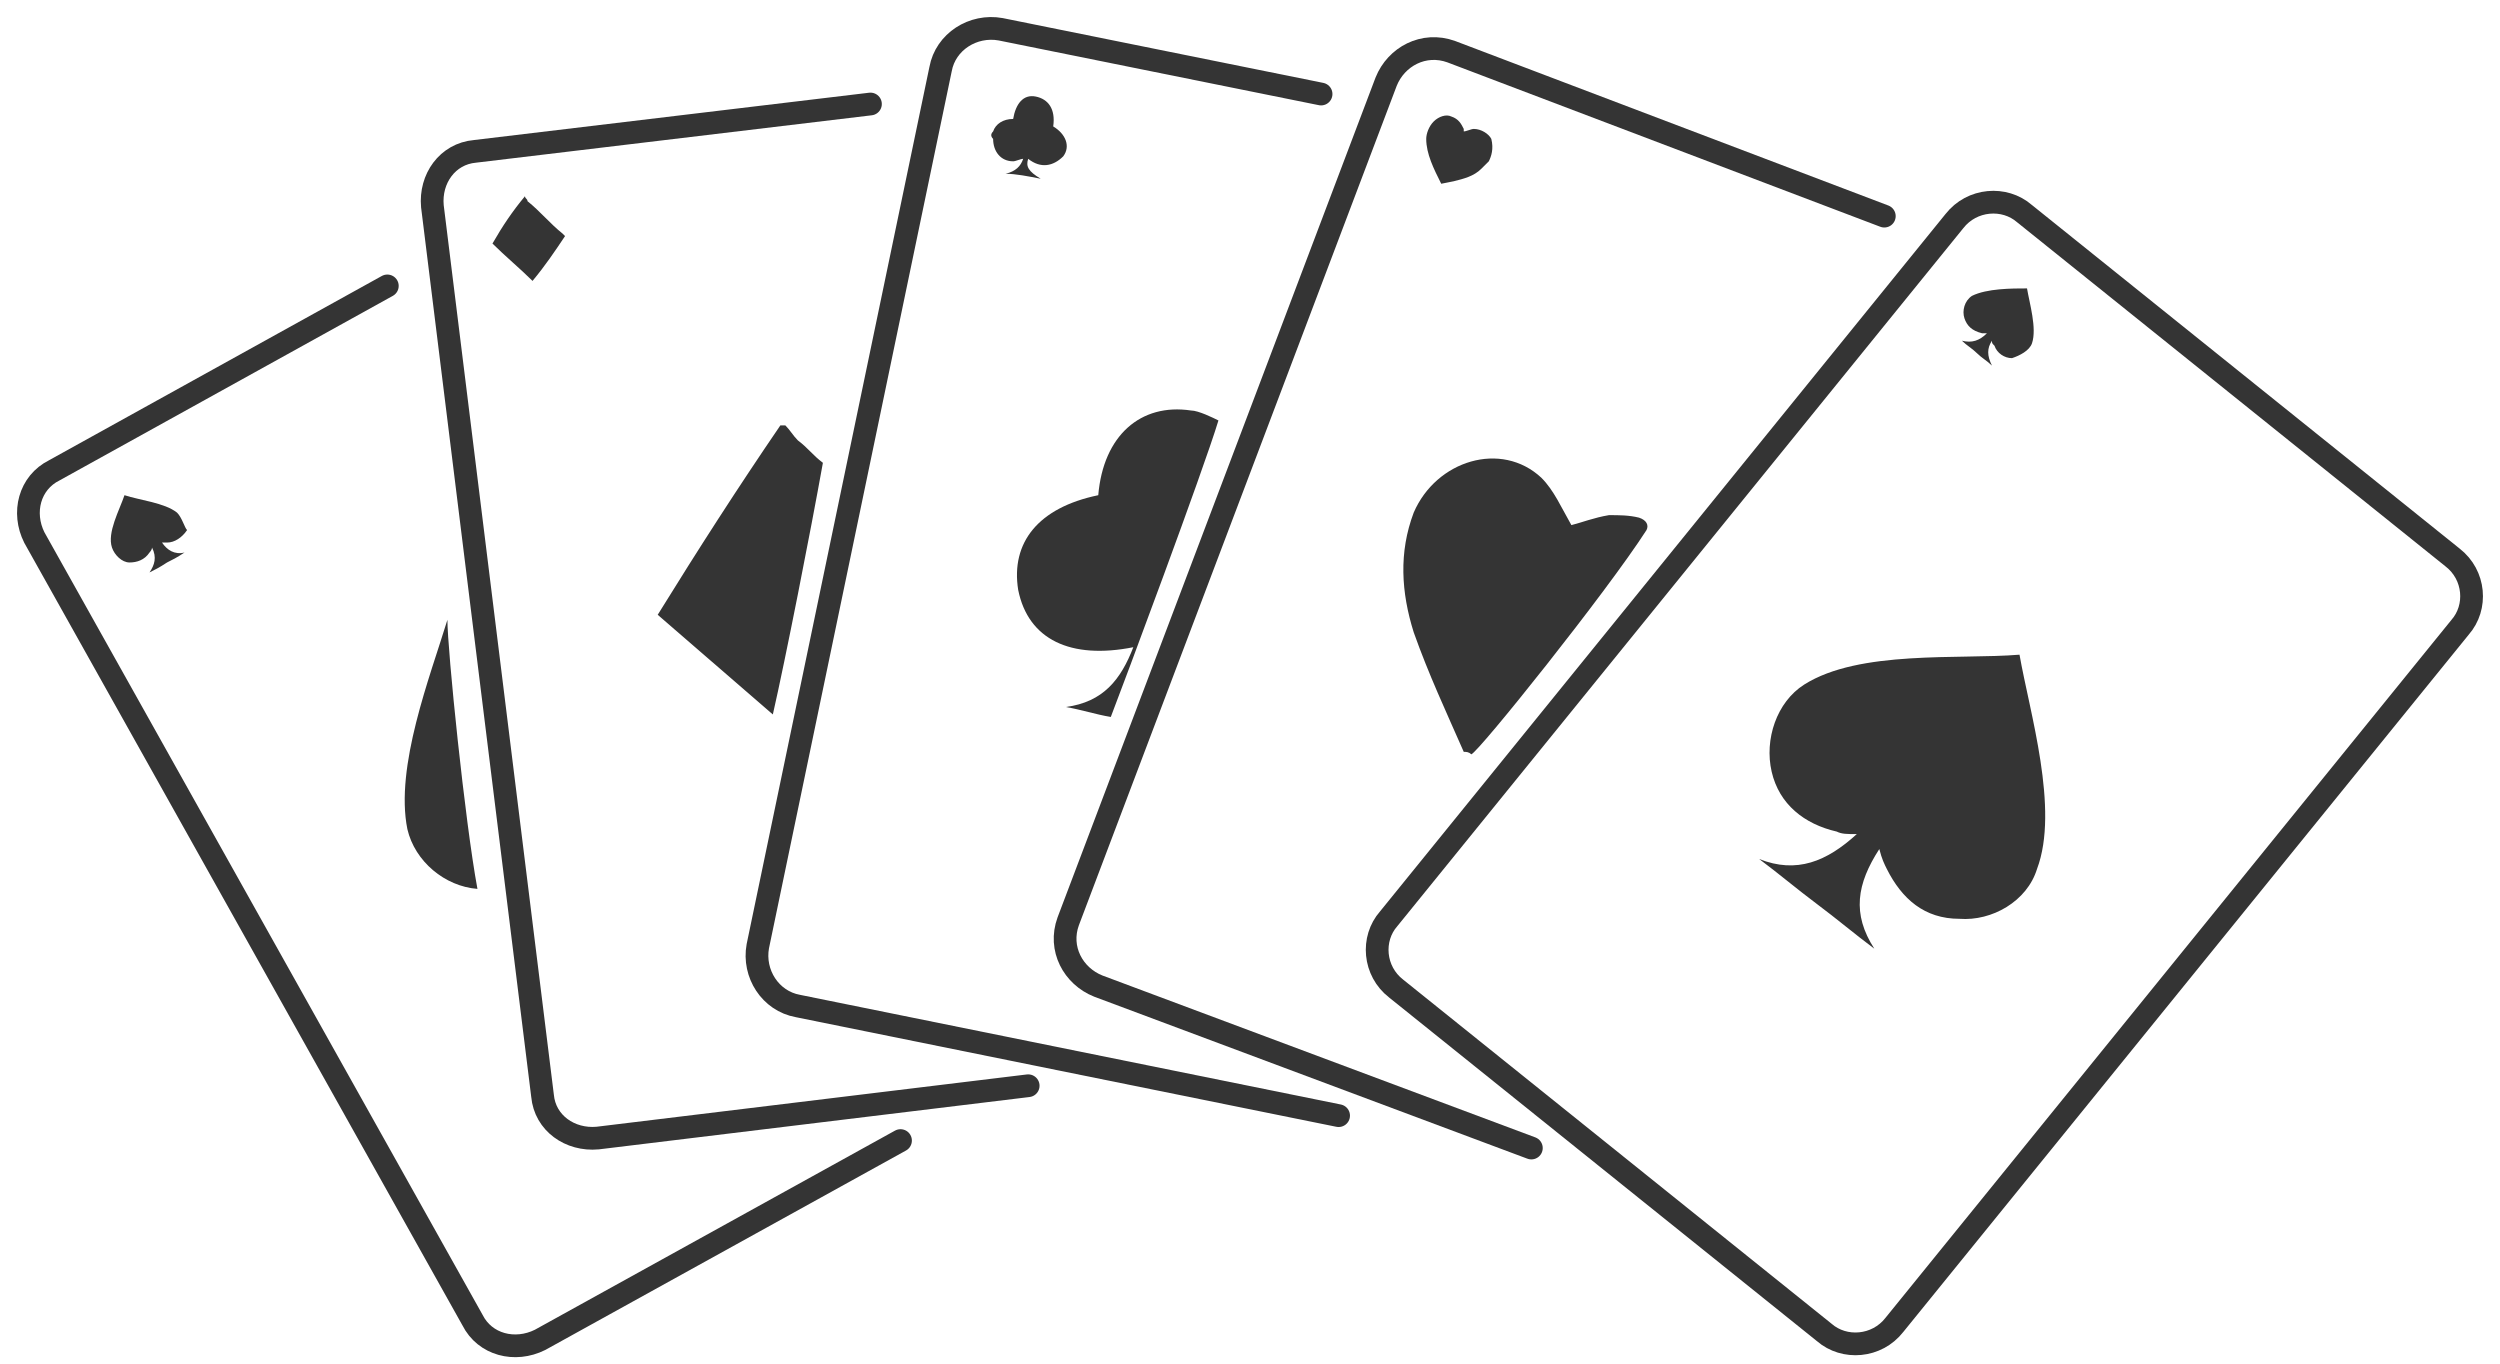 <svg width="88" height="48" viewBox="0 0 88 48" fill="none" xmlns="http://www.w3.org/2000/svg">
<path d="M52.406 5.678C52.318 5.766 52.229 5.854 52.141 5.942C51.877 6.205 51.524 6.292 51.172 6.38L50.731 6.468C50.467 5.942 50.203 5.415 50.203 4.889C50.203 4.714 50.291 4.45 50.467 4.275C50.643 4.1 50.908 4.012 51.084 4.1C51.348 4.187 51.436 4.363 51.524 4.538C51.524 4.538 51.524 4.538 51.524 4.626C51.612 4.626 51.789 4.538 51.877 4.538C52.141 4.538 52.406 4.714 52.494 4.889C52.582 5.24 52.494 5.503 52.406 5.678Z" fill="#343434"/>
<path d="M51.524 26.465C50.908 25.062 50.291 23.746 49.762 22.255C49.322 20.852 49.233 19.449 49.762 18.045C50.555 16.203 52.846 15.502 54.256 16.817C54.697 17.256 54.961 17.87 55.313 18.484C55.666 18.396 56.106 18.221 56.635 18.133C56.988 18.133 57.34 18.133 57.693 18.221C57.957 18.308 58.045 18.484 57.957 18.659C56.547 20.852 52.053 26.465 51.789 26.553C51.701 26.465 51.612 26.465 51.524 26.465Z" fill="#343434"/>
<path d="M64.213 46.901L49.145 34.798C48.352 34.184 48.264 33.043 48.881 32.342L68.795 7.783C69.412 6.994 70.558 6.906 71.263 7.52L86.331 19.624C87.124 20.238 87.212 21.378 86.595 22.08L66.681 46.638C66.064 47.428 64.918 47.515 64.213 46.901Z" stroke="#343434" stroke-width="0.8" stroke-miterlimit="10"/>
<path d="M71.703 30.588C72.496 28.483 71.439 25.062 71.087 23.045C68.972 23.22 65.447 22.869 63.508 24.097C62.539 24.711 62.099 26.027 62.363 27.167C62.627 28.307 63.508 29.009 64.654 29.272C64.83 29.36 65.006 29.36 65.359 29.36C64.302 30.324 63.244 30.763 61.922 30.237C62.627 30.763 63.244 31.289 63.949 31.816C64.654 32.342 65.271 32.868 65.976 33.394C65.183 32.166 65.359 31.114 66.152 29.886C66.24 30.237 66.328 30.412 66.416 30.588C66.945 31.64 67.738 32.342 68.972 32.342C70.117 32.429 71.351 31.728 71.703 30.588Z" fill="#343434"/>
<path d="M15.749 21.817C15.132 23.834 13.898 26.991 14.339 29.184C14.603 30.324 15.661 31.201 16.806 31.289C16.366 28.921 15.749 22.869 15.749 21.817Z" fill="#343434"/>
<path d="M71.527 12.081C71.703 11.555 71.439 10.678 71.351 10.152C70.822 10.152 69.941 10.152 69.412 10.415C69.148 10.59 69.06 10.941 69.148 11.204C69.236 11.467 69.412 11.643 69.765 11.73C69.853 11.73 69.853 11.73 69.941 11.73C69.677 11.993 69.412 12.081 69.06 11.993C69.236 12.169 69.412 12.257 69.588 12.432C69.765 12.607 69.941 12.695 70.117 12.87C69.941 12.52 69.941 12.257 70.117 11.993C70.117 12.081 70.117 12.081 70.205 12.169C70.293 12.432 70.558 12.607 70.822 12.607C71.087 12.52 71.439 12.344 71.527 12.081Z" fill="#343434"/>
<path d="M53.904 40.411L38.659 34.71C37.778 34.359 37.249 33.394 37.602 32.429L48.793 2.872C49.145 1.995 50.114 1.468 51.084 1.819L66.328 7.608" stroke="#343434" stroke-width="0.8" stroke-miterlimit="10" stroke-linecap="round"/>
<path d="M47.119 39.271L28.085 35.411C27.116 35.236 26.499 34.271 26.675 33.306L33.108 2.433C33.284 1.468 34.253 0.854 35.223 1.03L46.502 3.31" stroke="#343434" stroke-width="0.8" stroke-miterlimit="10" stroke-linecap="round"/>
<path d="M36.192 38.218L21.036 40.06C20.066 40.148 19.185 39.534 19.097 38.569L15.22 7.257C15.132 6.292 15.749 5.415 16.718 5.328L30.64 3.661" stroke="#343434" stroke-width="0.8" stroke-miterlimit="10" stroke-linecap="round"/>
<path d="M31.698 40.148L19.009 47.164C18.128 47.603 17.07 47.34 16.63 46.463L1.209 18.922C0.769 18.045 1.033 16.993 1.914 16.554L13.634 10.064" stroke="#343434" stroke-width="0.8" stroke-miterlimit="10" stroke-linecap="round"/>
<path d="M6.232 18.045C5.791 17.694 4.91 17.607 4.382 17.431C4.205 17.957 3.765 18.747 3.941 19.273C4.029 19.536 4.293 19.799 4.558 19.799C4.822 19.799 5.087 19.712 5.263 19.448C5.263 19.448 5.351 19.361 5.351 19.273C5.527 19.624 5.439 19.887 5.263 20.15C5.439 20.062 5.615 19.975 5.88 19.799C6.056 19.712 6.232 19.624 6.496 19.448C6.144 19.536 5.88 19.361 5.703 19.098C5.791 19.098 5.88 19.098 5.88 19.098C6.144 19.098 6.408 18.922 6.585 18.659C6.496 18.571 6.408 18.221 6.232 18.045Z" fill="#343434"/>
<path d="M38.659 17.431C38.836 15.326 40.157 14.186 41.92 14.449C42.184 14.449 42.713 14.712 42.889 14.8C42.36 16.554 39.54 24.097 39.1 25.237C38.571 25.15 38.042 24.974 37.514 24.887C38.836 24.711 39.452 23.922 39.893 22.782C37.69 23.22 36.192 22.518 35.84 20.764C35.575 19.098 36.544 17.87 38.659 17.431Z" fill="#343434"/>
<path d="M34.958 4.626C35.046 4.363 35.311 4.187 35.663 4.187C35.751 3.661 36.016 3.31 36.456 3.398C36.897 3.486 37.161 3.836 37.073 4.45C37.514 4.714 37.69 5.152 37.426 5.503C37.073 5.854 36.633 5.941 36.192 5.591C36.104 5.854 36.192 6.029 36.633 6.292C36.192 6.205 35.751 6.117 35.399 6.117C35.751 6.029 35.928 5.854 36.016 5.591C35.928 5.591 35.751 5.678 35.663 5.678C35.223 5.678 34.958 5.328 34.958 4.889C34.87 4.801 34.87 4.714 34.958 4.626Z" fill="#343434"/>
<path d="M27.645 14.975C27.821 15.151 27.909 15.326 28.085 15.502C28.438 15.765 28.614 16.028 28.966 16.291C28.526 18.747 27.645 23.22 27.204 25.149C25.882 24.009 24.472 22.781 23.151 21.641C24.561 19.361 25.97 17.168 27.468 14.975C27.556 14.975 27.556 14.975 27.645 14.975Z" fill="#343434"/>
<path d="M18.48 6.906C18.48 6.994 18.568 6.994 18.568 7.082C19.009 7.433 19.361 7.871 19.802 8.222L19.89 8.31C19.538 8.836 19.185 9.362 18.745 9.888C18.304 9.45 17.775 9.011 17.335 8.573C17.687 7.959 18.04 7.433 18.48 6.906Z" fill="#343434"/>
</svg>
